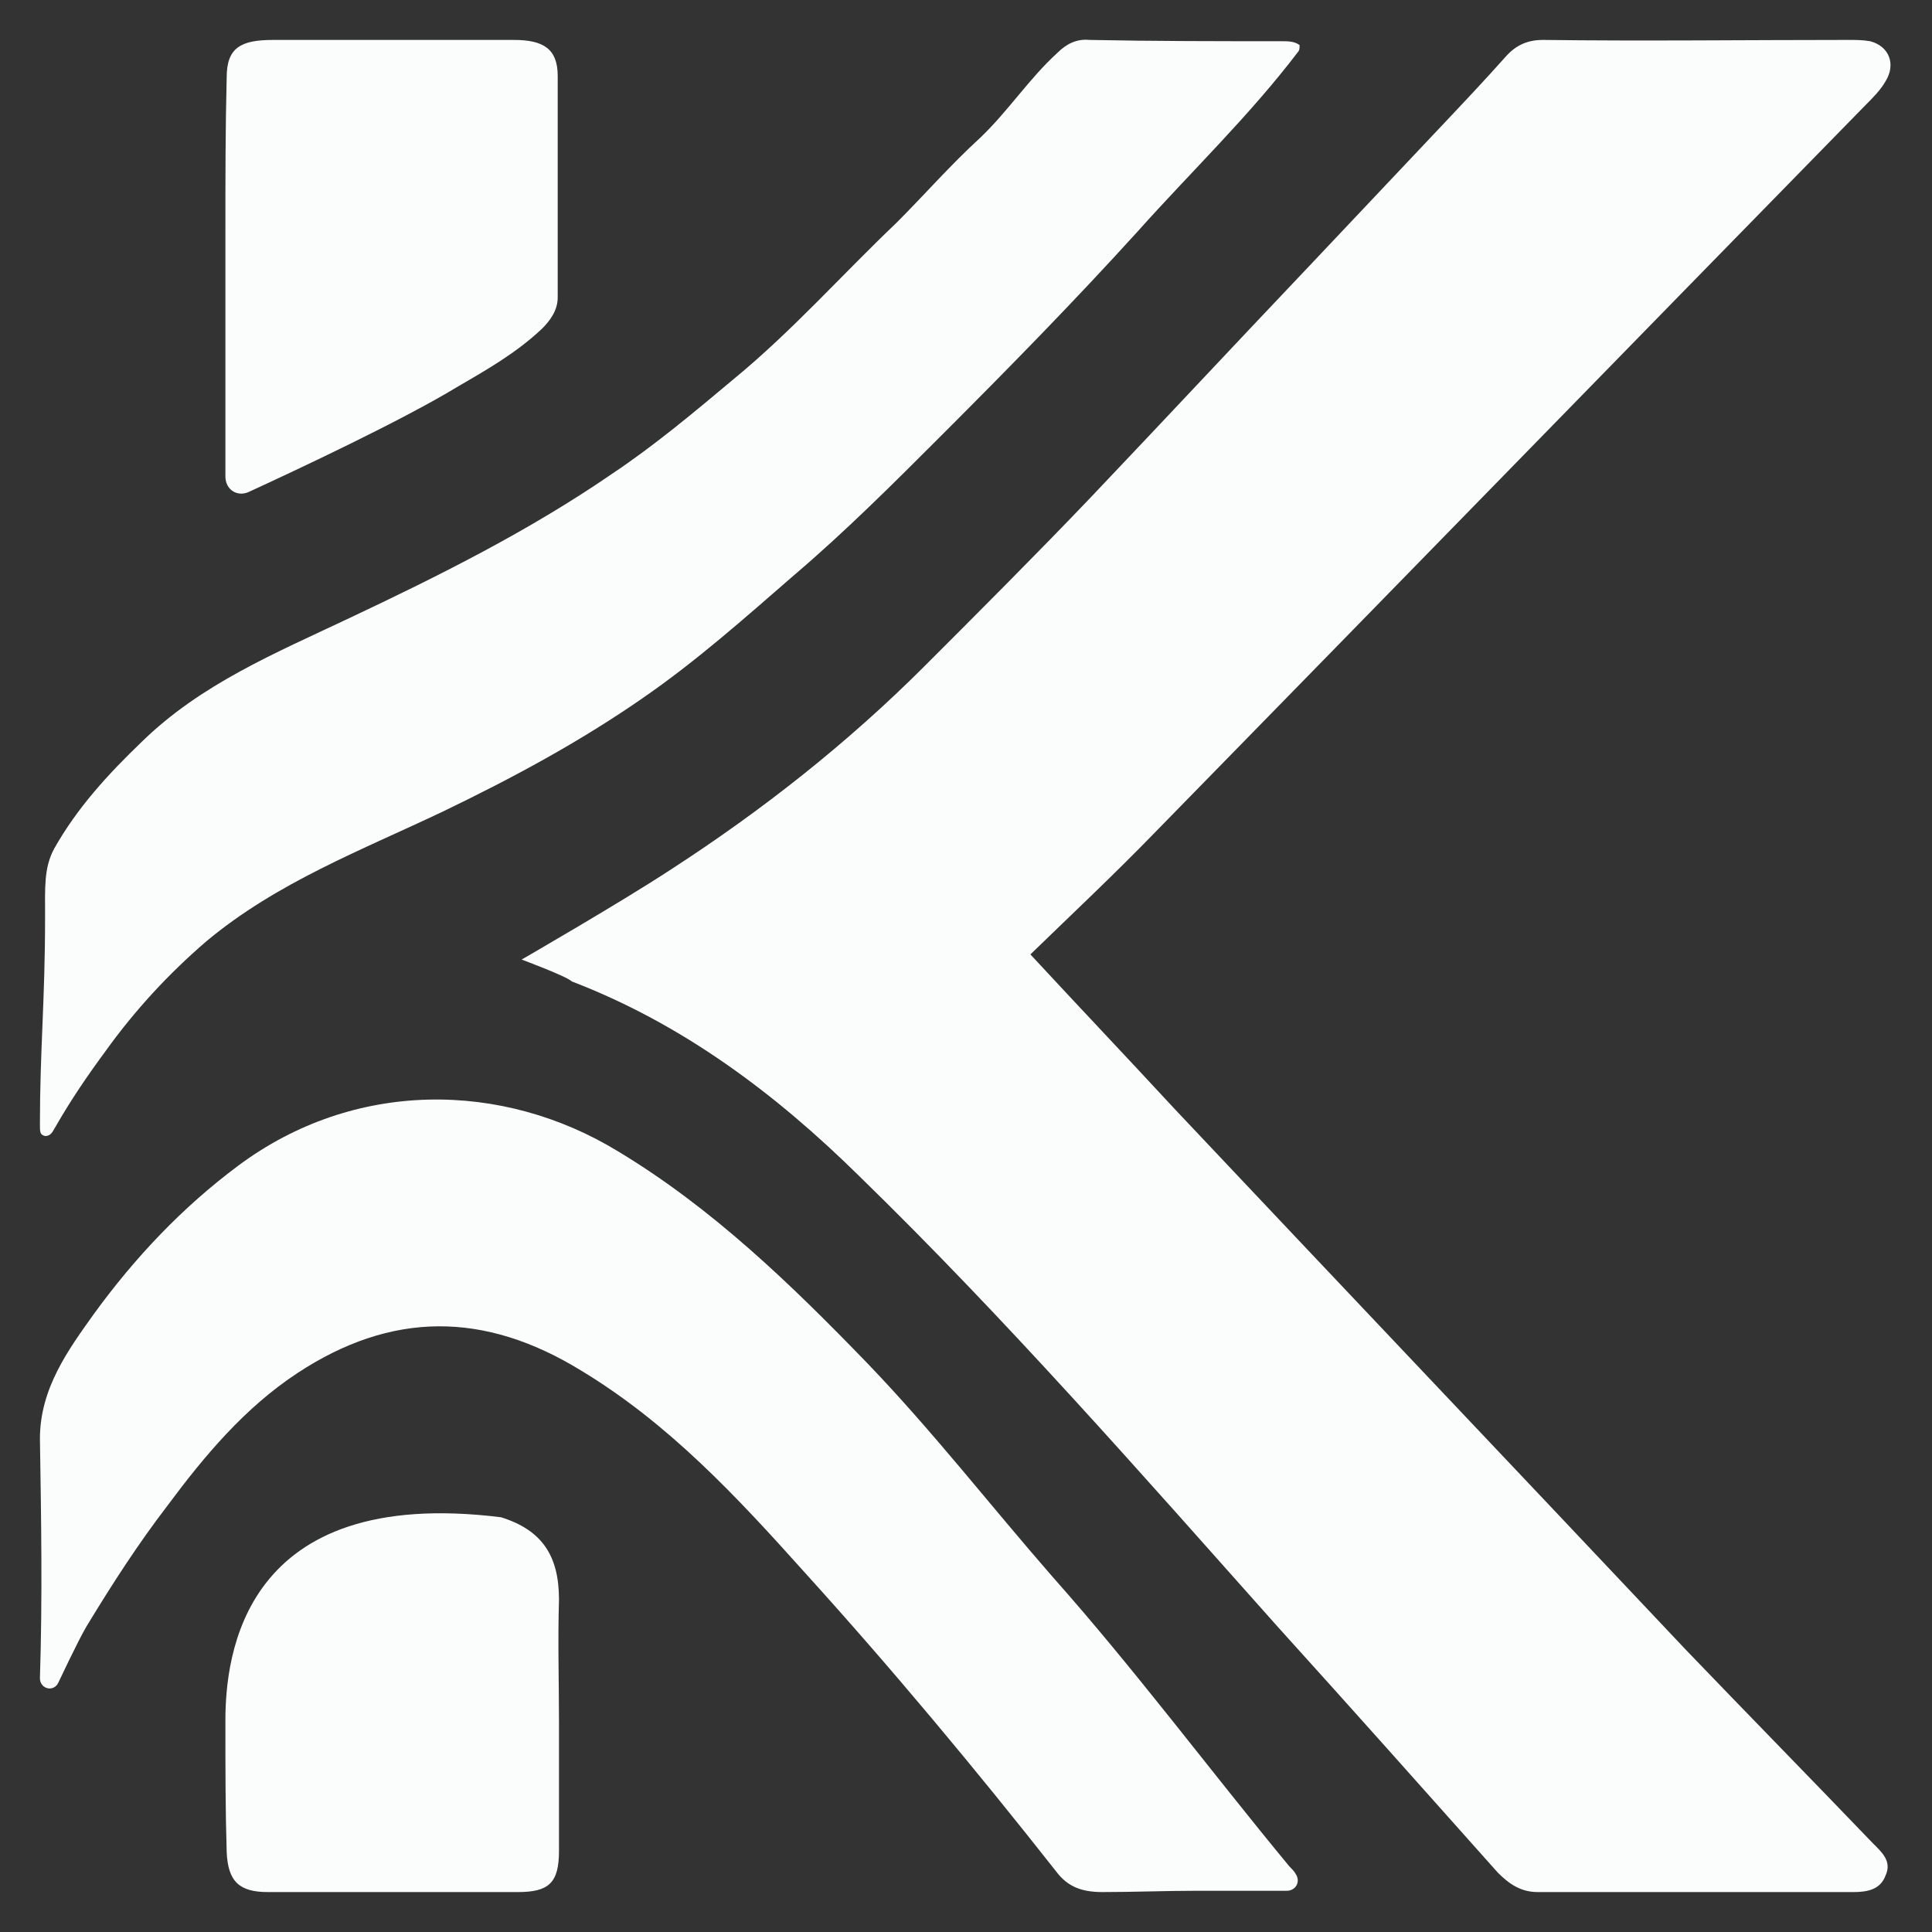 <?xml version="1.0" encoding="utf-8"?>
<!-- Generator: Adobe Illustrator 27.0.0, SVG Export Plug-In . SVG Version: 6.00 Build 0)  -->
<svg version="1.1" id="Livello_1" xmlns="http://www.w3.org/2000/svg" xmlns:xlink="http://www.w3.org/1999/xlink" x="0px" y="0px"
	 viewBox="0 0 150 150" style="enable-background:new 0 0 150 150;" xml:space="preserve">
<rect x="0" y="0" width="150" height="150" fill="#333333" stroke="none"/>
<style type="text/css">
	.st0{fill:#FBFDFC;}
</style>
<path class="st0" d="M40.5,74.5c0,0,7.8-4.5,11.6-7c7.1-4.6,13.7-9.8,19.7-15.8c4.3-4.3,8.7-8.7,12.9-13.1c5.7-6,11.3-12,17-18
	c3.4-3.6,6.8-7.2,10.2-10.8c1.7-1.8,3.4-3.6,5-5.4c0.8-0.9,1.7-1.3,2.9-1.3c7.9,0.1,15.8,0,23.7,0c0.6,0,1.1,0,1.7,0.1
	c1.5,0.4,2,1.8,1.2,3.1c-0.4,0.7-1,1.3-1.6,1.9c-18.4,18.8-36.7,37.6-55.1,56.4c-3.1,3.2-6.4,6.3-9.7,9.5c3.8,4.1,7.5,8,11.2,12
	c13.2,14,26.5,28,39.7,42c4.8,5,9.7,10,14.5,15c0.7,0.7,1.5,1.4,1,2.5c-0.4,1.1-1.4,1.3-2.5,1.3c-8.2,0-16.3,0-24.5,0
	c-1.3,0-2.2-0.6-3.1-1.5c-5.7-6.4-11.4-12.8-17.1-19.1c-10.6-11.9-21.1-23.9-32.5-35c-6.5-6.4-13.7-11.8-22.3-15.1
	C44,75.8,40.5,74.5,40.5,74.5L40.5,74.5L40.5,74.5z"/>
<path class="st0" d="M4.5,130.7c-0.4,0.7-1.4,0.4-1.4-0.4v0c0.2-6.2,0.1-12.4,0-18.6c0-3.9,2.2-6.9,4.2-9.7
	c3.2-4.4,6.9-8.3,11.2-11.5c9-6.7,20.5-6.6,29.5-1.1c7.3,4.4,13.4,10.3,19.3,16.4c5.1,5.3,9.6,11.1,14.4,16.6
	c6.4,7.2,12.2,15,18.4,22.5c0.2,0.2,0.4,0.4,0.5,0.6c0.4,0.6,0,1.3-0.7,1.3c-2.4,0-4.8,0-7.1,0s-4.8,0.1-7.2,0.1
	c-1.6,0-2.7-0.4-3.6-1.6c-6.3-8-12.8-15.8-19.6-23.3c-5.2-5.8-10.5-11.5-17.3-15.6c-7.5-4.6-14.7-4.6-22,0.2
	c-4.1,2.7-7.2,6.4-10.1,10.3c-2.3,3-4.3,6.1-6.3,9.4C6,127.5,4.6,130.5,4.5,130.7L4.5,130.7L4.5,130.7z"/>
<path class="st0" d="M100.8,4c-3.8,5-8.3,9.3-12.5,14c-4.9,5.4-10,10.6-15.2,15.8c-3.7,3.7-7.5,7.5-11.5,10.9
	c-3.8,3.3-7.5,6.6-11.7,9.5C45,57.6,39.8,60.4,34.4,63c-6.3,3-12.9,5.5-18.4,10.1c-2.9,2.5-5.5,5.3-7.8,8.5
	c-1.4,1.9-2.7,3.8-3.9,5.9c-0.2,0.3-0.3,0.7-0.8,0.7c-0.4-0.1-0.4-0.3-0.4-0.9c0-5.8,0.4-9.6,0.4-16.1c0-2.3-0.1-3.8,0.7-5.3
	c1.8-3.2,4.2-5.8,6.8-8.3c4.6-4.5,10.4-6.9,16.1-9.6c7-3.3,14-6.8,20.4-11.2c3.3-2.2,6.4-4.8,9.5-7.4c4.5-3.7,8.4-8.1,12.6-12.1
	c2.2-2.2,4.2-4.5,6.5-6.6c2.2-2.1,3.8-4.6,6-6.6c0.7-0.7,1.5-1.1,2.5-1c5,0.1,9.9,0.1,14.9,0.1c0.5,0,1,0,1.4,0.3
	C100.9,3.7,100.9,3.9,100.8,4L100.8,4z"/>
<path class="st0" d="M19.3,38.2c-0.9,0.4-1.8-0.2-1.8-1.2c0-6.4,0-12.8,0-19.1c0-4,0-7.9,0.1-11.9c0-2.3,1.1-2.9,3.6-2.9
	c6.3,0,12.4,0,18.7,0c2.3,0,3.4,0.7,3.4,2.8c0,5.7,0,11.5,0,17.2c0,1-0.6,1.8-1.2,2.4c-2,1.9-4.3,3.2-6.7,4.6
	C31.1,32.7,23,36.5,19.3,38.2L19.3,38.2L19.3,38.2z"/>
<path class="st0" d="M43.4,133.7c0,3.3,0,6.6,0,10c0,2.5-0.8,3.2-3.2,3.2c-6.5,0-12.9,0-19.4,0c-2.2,0-3.1-0.8-3.2-3.1
	c-0.1-3.4-0.1-6.2-0.1-10.2c0-5,1.3-18.3,21.4-15.8c3.2,1,4.5,3,4.5,6.4C43.3,127.4,43.4,130.6,43.4,133.7L43.4,133.7L43.4,133.7z"
	/>
</svg>
